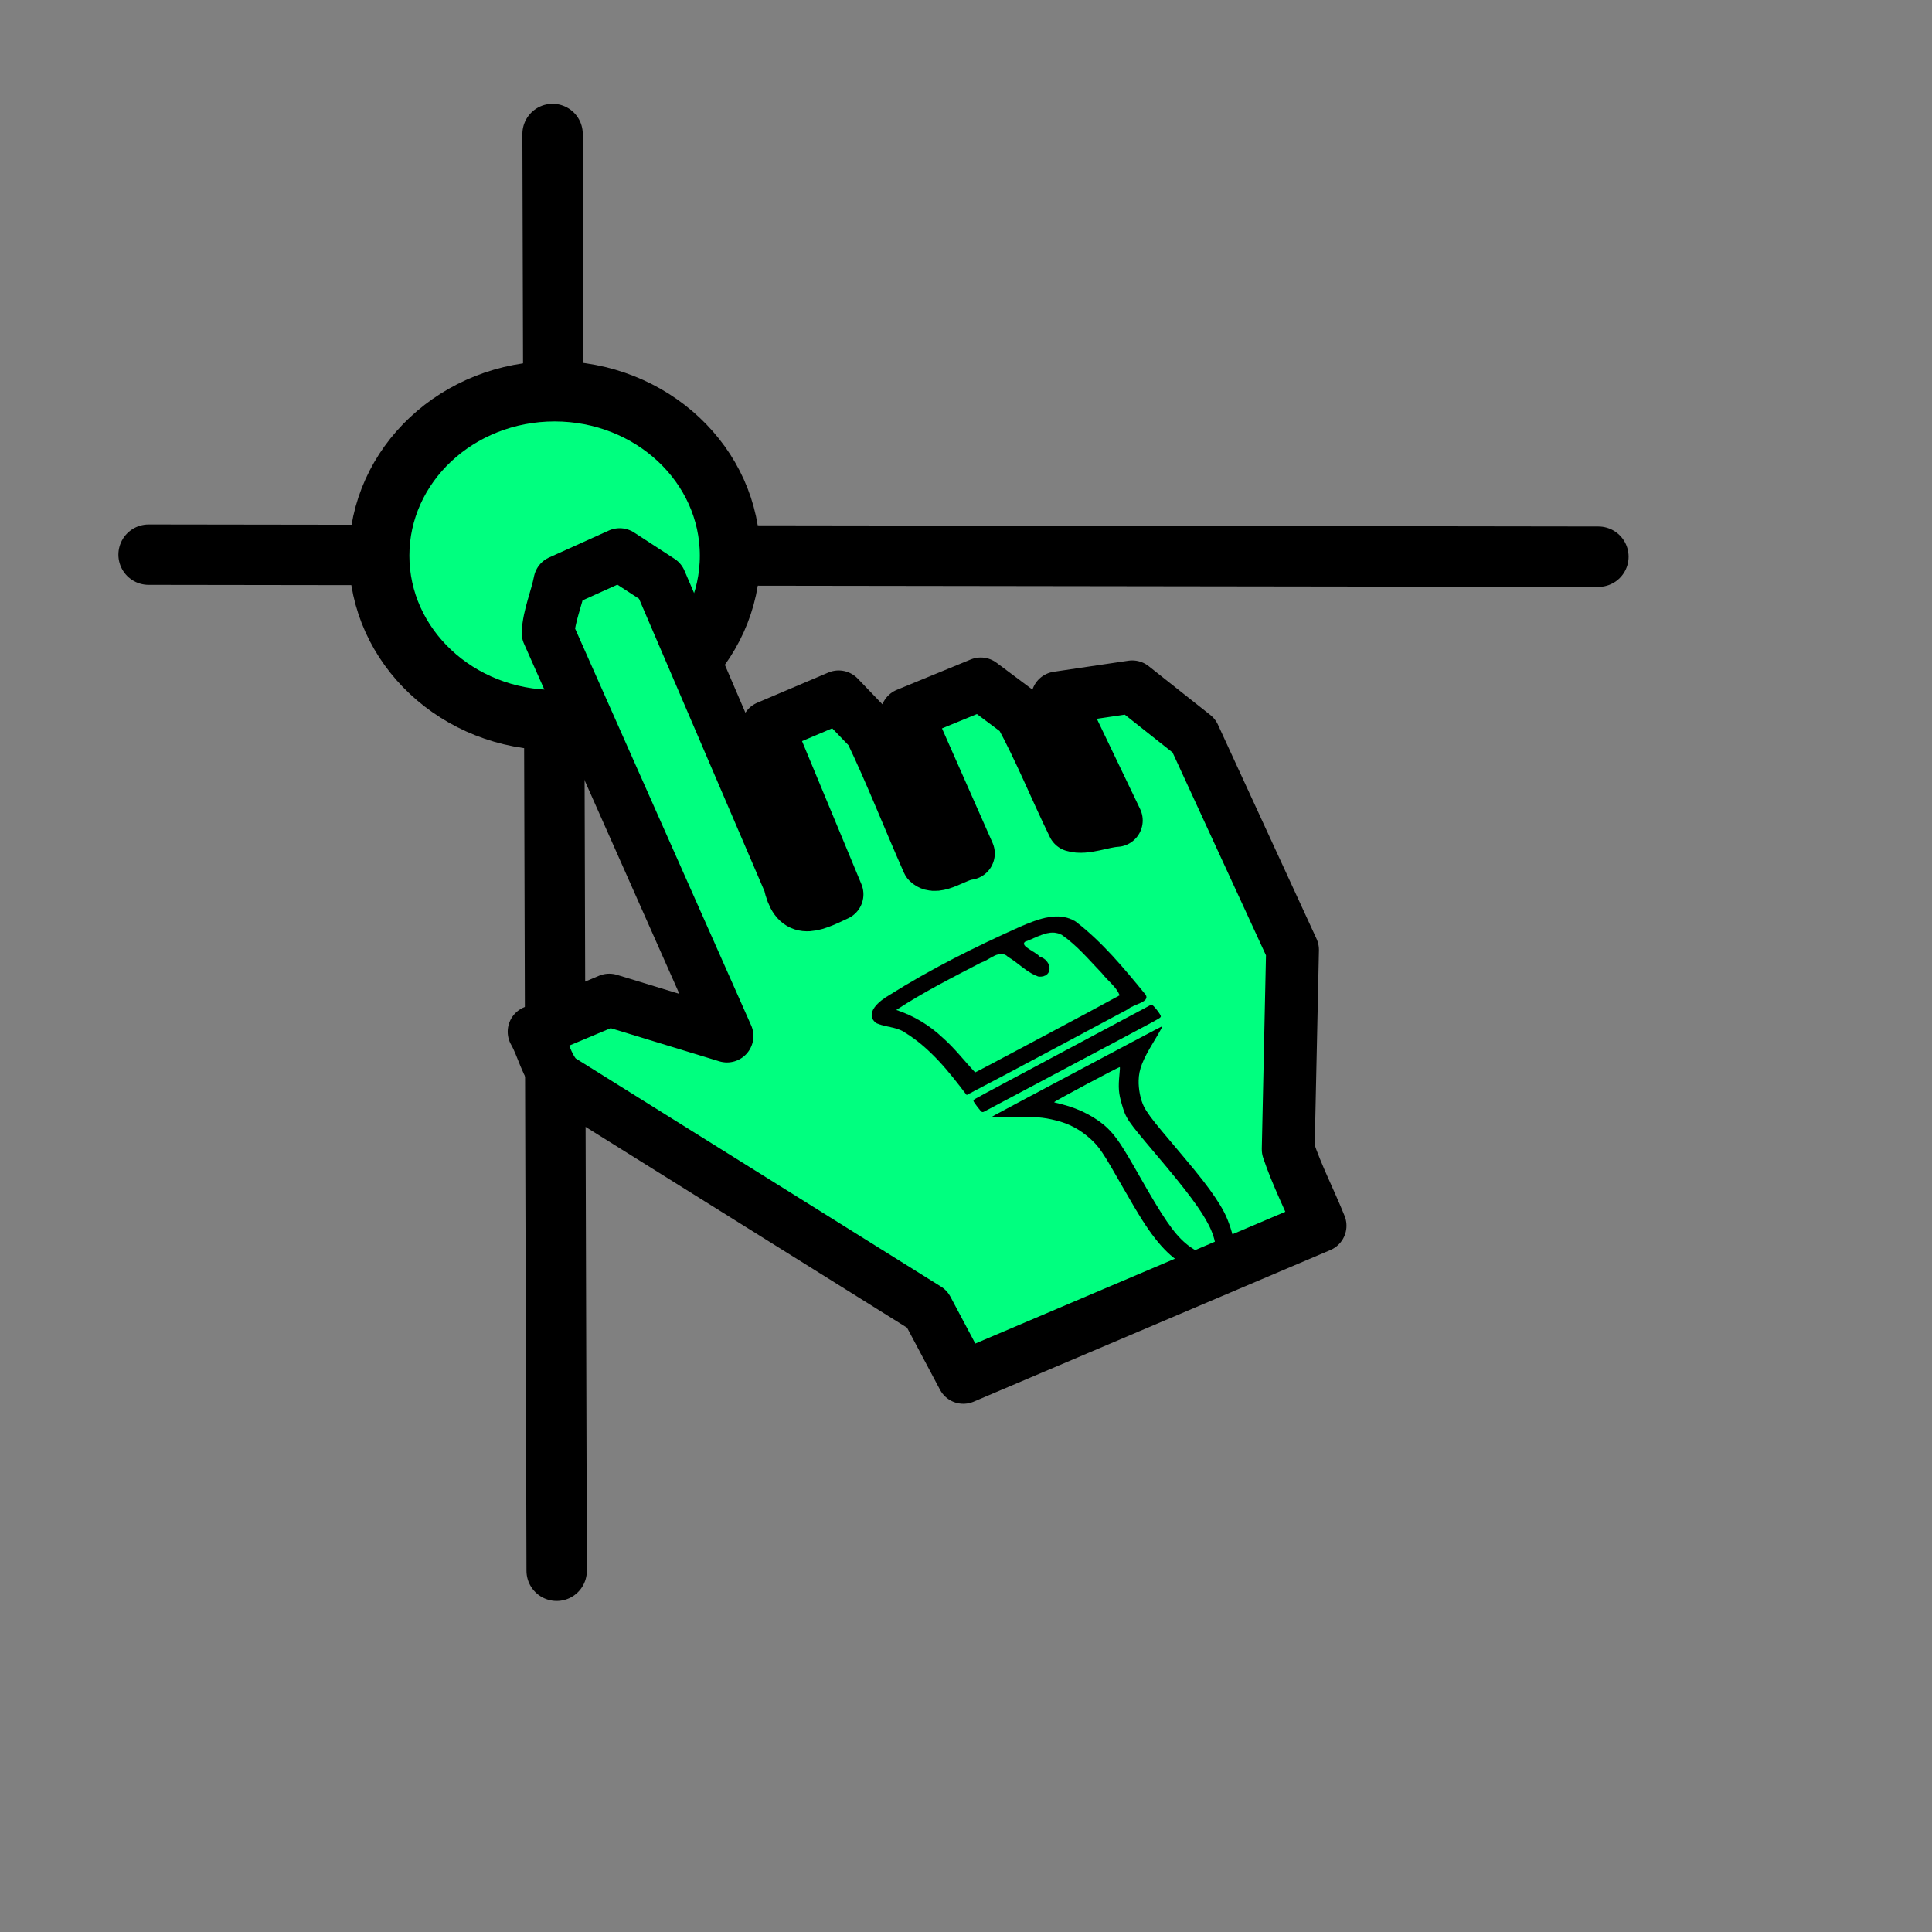 <?xml version="1.0" encoding="UTF-8" standalone="no"?>
<svg
   height="256"
   viewBox="0 0 72.249 72.249"
   width="256"
   version="1.1"
   id="svg6"
   sodipodi:docname="select_by_pen_resolved.svg"
   inkscape:version="1.3.2 (091e20e, 2023-11-25, custom)"
   xmlns:inkscape="http://www.inkscape.org/namespaces/inkscape"
   xmlns:sodipodi="http://sodipodi.sourceforge.net/DTD/sodipodi-0.dtd"
   xmlns="http://www.w3.org/2000/svg"
   xmlns:svg="http://www.w3.org/2000/svg">
  <rect x="0" y="0" width="72.249" height="72.249" fill="#808080" stroke="none"/>
  <defs
     id="defs6" />
  <sodipodi:namedview
     id="namedview6"
     pagecolor="#ffffff"
     bordercolor="#000000"
     borderopacity="0.25"
     inkscape:showpageshadow="2"
     inkscape:pageopacity="0.0"
     inkscape:pagecheckerboard="0"
     inkscape:deskcolor="#d1d1d1"
     inkscape:zoom="0.30102539"
     inkscape:cx="-1672.6164"
     inkscape:cy="523.21168"
     inkscape:window-width="2560"
     inkscape:window-height="1417"
     inkscape:window-x="-8"
     inkscape:window-y="-8"
     inkscape:window-maximized="1"
     inkscape:current-layer="svg6" />
  <path
     style="fill:#ffffff;fill-opacity:1;stroke:#000000;stroke-width:2.258;stroke-linecap:round;stroke-linejoin:round;stroke-dasharray:none;paint-order:fill markers stroke"
     d="m 5.556,20.742 54.218,0.076"
     id="path40" />
  <path
     style="fill:#ffffff;fill-opacity:1;stroke:#000000;stroke-width:2.258;stroke-linecap:round;stroke-linejoin:round;stroke-dasharray:none;paint-order:fill markers stroke"
     d="M 20.664,5.01 20.817,58.74"
     id="path41" />
  <ellipse
     cx="-20.78"
     cy="20.74"
     transform="rotate(-90)"
     id="ellipse44"
     style="fill:#00ff7f;stroke:#000000;stroke-width:2.258;stroke-linecap:square;stroke-dasharray:none;stroke-dashoffset:8"
     rx="6.149"
     ry="6.56"
     inkscape:transform-center-x="3.1489568"
     inkscape:transform-center-y="-0.82867286" />
  <path
     style="fill:#00ff7f;fill-opacity:1;stroke:#000000;stroke-width:1.976;stroke-linecap:round;stroke-linejoin:round;stroke-dasharray:none;paint-order:fill markers stroke"
     d="m 36.025,51.507 c 4.447,-1.89 8.893,-3.78 13.34,-5.67 -0.384,-0.954 -0.869,-1.889 -1.191,-2.855 0.054,-2.488 0.107,-4.975 0.161,-7.463 -1.229,-2.669 -2.458,-5.338 -3.687,-8.007 -0.769,-0.609 -1.538,-1.218 -2.307,-1.827 -0.931,0.138 -1.863,0.276 -2.794,0.414 0.733,1.528 1.465,3.056 2.198,4.583 -0.514,0.028 -1.168,0.319 -1.597,0.186 -0.677,-1.386 -1.262,-2.847 -1.996,-4.188 -0.492,-0.368 -0.984,-0.736 -1.476,-1.104 -0.921,0.378 -1.842,0.757 -2.763,1.135 0.767,1.735 1.533,3.471 2.3,5.206 -0.476,0.05 -1.193,0.633 -1.505,0.32 -0.727,-1.64 -1.382,-3.326 -2.154,-4.936 -0.397,-0.414 -0.795,-0.827 -1.192,-1.241 -0.886,0.376 -1.771,0.752 -2.657,1.129 0.865,2.085 1.731,4.171 2.596,6.256 -1.034,0.494 -1.522,0.692 -1.774,-0.436 -1.613,-3.761 -3.227,-7.522 -4.84,-11.283 -0.505,-0.328 -1.009,-0.657 -1.514,-0.985 -0.745,0.336 -1.489,0.672 -2.234,1.008 -0.125,0.639 -0.414,1.291 -0.441,1.921 2.229,5.024 4.459,10.049 6.688,15.073 -1.467,-0.448 -2.935,-0.896 -4.402,-1.343 -0.937,0.394 -1.873,0.788 -2.81,1.182 0.328,0.566 0.454,1.306 0.911,1.761 4.595,2.87 9.19,5.741 13.784,8.611 0.452,0.851 0.904,1.702 1.356,2.553 z"
     id="path44" />
  <path
     d="m 45.113,47.532 c -0.135,0.01 -0.307,-0.021 -0.515,-0.097 -0.662,-0.238 -1.233,-0.787 -1.886,-1.816 -0.186,-0.293 -0.409,-0.67 -0.719,-1.213 -0.751,-1.322 -0.885,-1.521 -1.222,-1.824 -0.39,-0.347 -0.781,-0.558 -1.279,-0.682 -0.483,-0.122 -0.789,-0.146 -1.584,-0.126 -0.416,0.012 -0.783,0.009 -0.803,-0.005 -0.017,-0.012 -0.048,0.005 1.224,-0.673 3.826,-2.035 5.12,-2.721 5.131,-2.717 0.018,0.007 -0.094,0.209 -0.326,0.593 -0.41,0.678 -0.543,1.016 -0.553,1.427 -0.01,0.325 0.07,0.73 0.196,0.979 0.1,0.205 0.315,0.494 0.697,0.949 0.214,0.253 0.562,0.666 0.771,0.916 0.595,0.705 0.934,1.14 1.204,1.544 0.3,0.451 0.42,0.688 0.563,1.116 0.12,0.366 0.17,0.614 0.152,0.757 -0.034,0.265 -0.175,0.515 -0.352,0.627 -0.185,0.116 -0.509,0.23 -0.699,0.245 z m 0.259,-0.701 c 0.029,-0.03 0.06,-0.086 0.072,-0.125 0.042,-0.153 -0.055,-0.524 -0.229,-0.871 -0.294,-0.583 -0.818,-1.289 -2.006,-2.69 -1.068,-1.264 -1.099,-1.31 -1.256,-1.845 -0.122,-0.418 -0.138,-0.619 -0.089,-1.133 0.016,-0.141 0.02,-0.258 0.013,-0.262 -0.034,-0.013 -2.414,1.257 -2.45,1.307 -0.006,0.006 1.19e-4,0.014 0.013,0.016 0.013,0.003 0.141,0.036 0.289,0.072 0.662,0.169 1.284,0.498 1.697,0.897 0.311,0.303 0.54,0.645 1.183,1.778 0.881,1.553 1.276,2.133 1.727,2.519 0.237,0.204 0.572,0.393 0.758,0.426 0.115,0.02 0.204,-0.007 0.28,-0.09 z"
     id="path5-7"
     style="stroke-width:0.004" />
  <path
     d="m 36.712,41.578 c -0.039,-0.018 -0.291,-0.348 -0.307,-0.402 -0.004,-0.013 0.002,-0.034 0.014,-0.047 0.029,-0.034 0.14,-0.094 3.429,-1.849 1.578,-0.841 2.944,-1.571 3.038,-1.621 l 0.167,-0.091 0.044,0.022 c 0.049,0.026 0.203,0.212 0.276,0.331 0.04,0.069 0.046,0.088 0.029,0.111 -0.041,0.055 0.097,-0.019 -2.852,1.547 -0.798,0.425 -1.959,1.042 -2.58,1.371 -0.62,0.33 -1.148,0.61 -1.172,0.622 -0.033,0.017 -0.056,0.018 -0.086,0.005 z"
     id="path6-4"
     style="stroke-width:0.004" />
  <path
     d="m 36.132,40.925 c -0.651,-0.862 -1.348,-1.733 -2.279,-2.307 -0.328,-0.233 -0.748,-0.2 -1.095,-0.366 -0.446,-0.371 0.15,-0.836 0.476,-1.023 1.57,-0.989 3.236,-1.821 4.929,-2.577 0.635,-0.27 1.411,-0.591 2.06,-0.189 1.002,0.77 1.814,1.754 2.61,2.727 0.199,0.283 -0.45,0.362 -0.646,0.545 -2.01,1.071 -4.014,2.154 -6.032,3.208 l -0.024,-0.019 z m 0.864,-1.095 c 1.625,-0.868 3.257,-1.724 4.874,-2.606 -0.101,-0.305 -0.454,-0.557 -0.661,-0.829 -0.479,-0.499 -0.93,-1.041 -1.502,-1.437 -0.463,-0.243 -0.94,0.106 -1.373,0.256 -0.219,0.163 0.419,0.388 0.544,0.562 0.451,0.126 0.54,0.766 -0.028,0.747 -0.437,-0.142 -0.76,-0.51 -1.152,-0.741 -0.314,-0.31 -0.685,0.114 -1.006,0.21 -1.076,0.561 -2.165,1.108 -3.179,1.776 0.65,0.215 1.245,0.571 1.742,1.043 0.446,0.391 0.805,0.866 1.211,1.294 0.178,-0.088 0.353,-0.183 0.529,-0.275 z"
     id="path7-3"
     style="stroke-width:0.004;stroke:#000000;stroke-opacity:1" />
</svg>
